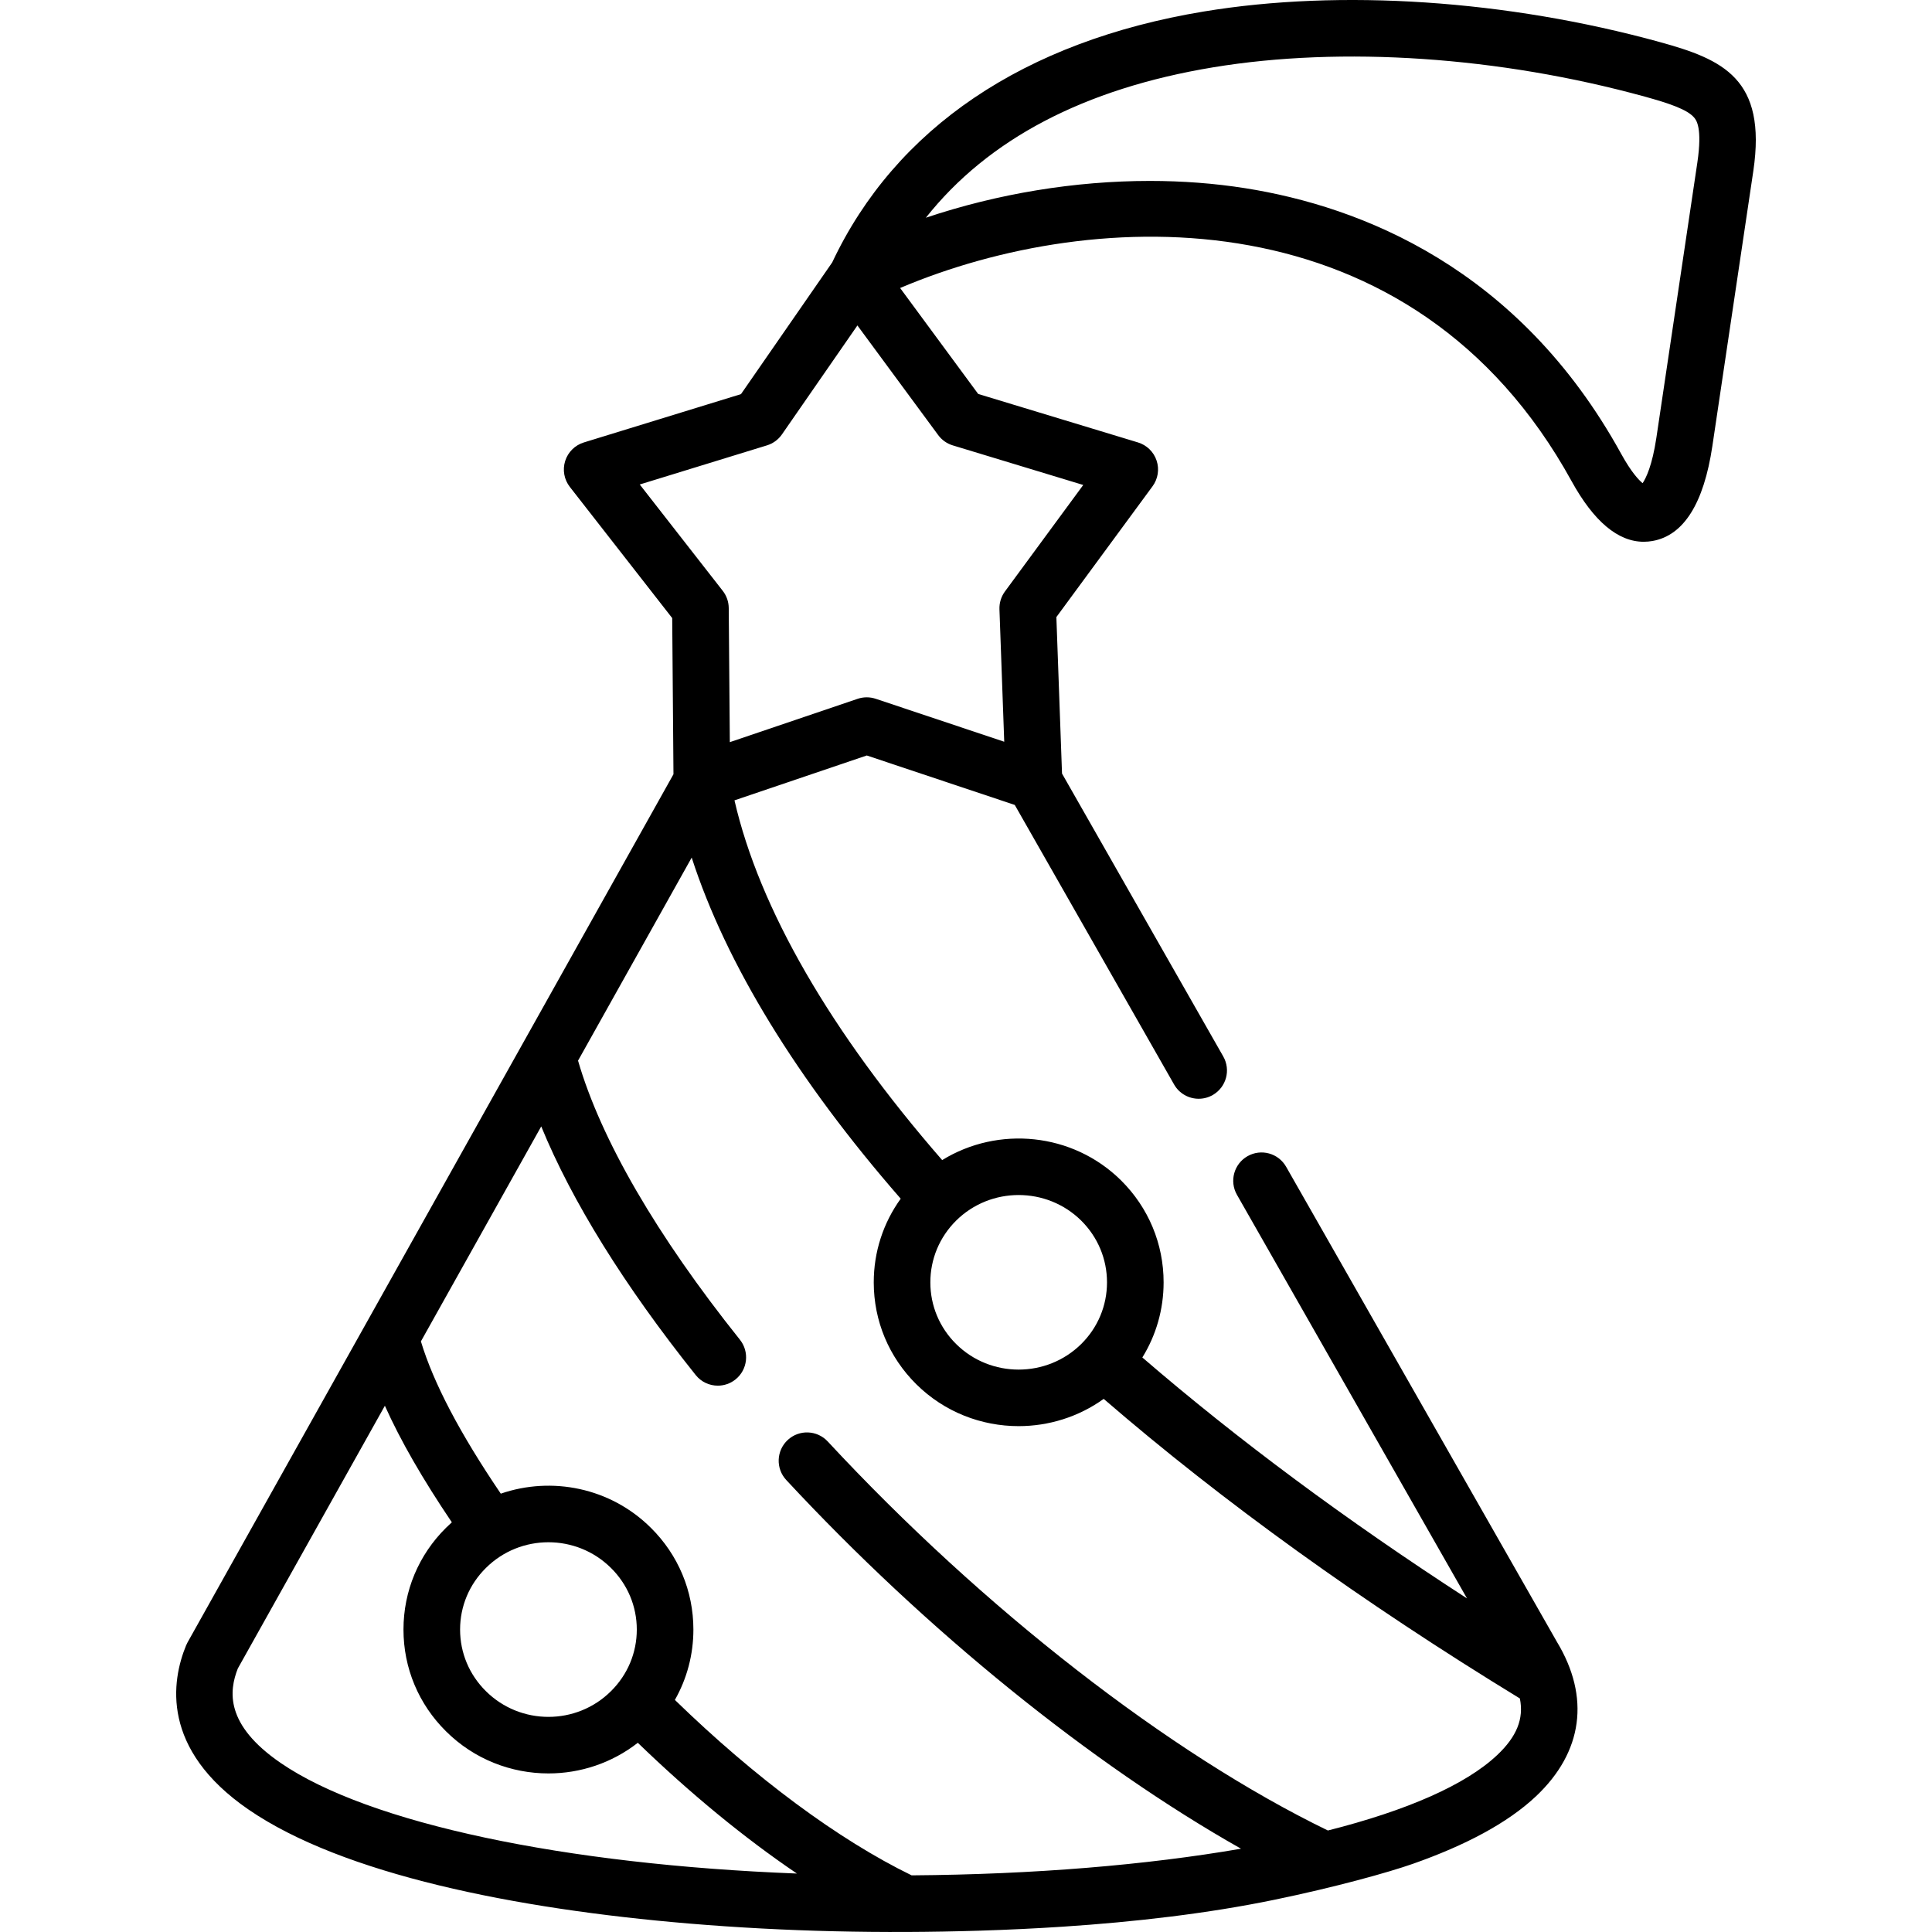 <svg id="Capa_1" enable-background="new 0 0 512 512" height="512" viewBox="0 0 512 512" width="512" xmlns="http://www.w3.org/2000/svg"><g><path d="m439.819 11.132c-40.497-11.141-84.53-14.086-120.808-8.082-47.66 7.889-81.687 30.882-98.471 66.5l-24.172 34.898-41.643 12.806c-2.358.726-4.209 2.564-4.95 4.918-.74 2.354-.276 4.921 1.241 6.866l27.127 34.762.334 41.384-128.774 230.071c-.147.264-.278.536-.394.815-3.841 9.358-6.795 27.454 16.584 43.5 24.92 17.105 70.525 26.317 116.702 30.188 25.58 2.144 51.283 2.689 76.937 1.893 7.387-.229 14.772-.575 22.147-1.061 19.136-1.261 38.35-3.482 55.999-7.122 16.195-3.34 30.276-7.258 36.791-9.551 13.72-4.829 25.038-10.752 32.618-17.917 12.4-11.722 14.358-26.238 5.518-40.883l-71.77-125.916c-2.051-3.599-6.631-4.853-10.23-2.802s-4.854 6.631-2.802 10.23l60.968 106.965c-31.97-20.692-60.8-42.09-86.038-63.851 3.664-5.924 5.631-12.751 5.635-19.884.007-10.207-3.992-19.805-11.272-27.037-12.86-12.718-32.618-14.505-47.412-5.386-29.58-33.977-48.465-66.693-55.041-95.338l35.066-11.89 39.213 13.107 42.22 74.079c1.383 2.427 3.916 3.788 6.523 3.788 1.259 0 2.535-.317 3.707-.985 3.599-2.051 4.854-6.632 2.802-10.23l-42.728-74.967-1.497-41.469 25.488-34.665c1.442-1.961 1.843-4.501 1.074-6.81-.768-2.31-2.609-4.103-4.939-4.81l-42.342-12.846-20.69-28.08c51.683-21.924 135.902-25.22 177.944 51.182 5.878 10.677 12.299 16.069 19.119 16.069.783 0 1.572-.071 2.365-.213 8.231-1.477 13.555-9.934 15.825-25.139l10.862-72.955c3.591-24.375-8.031-29.522-24.836-34.132zm-376.793 431.031 38.97-69.624c4.127 9.202 9.969 19.359 17.747 30.892-.522.465-1.035.943-1.537 1.441-7.275 7.2-11.281 16.78-11.281 26.977 0 10.203 4.011 19.788 11.281 26.977 7.483 7.435 17.311 11.152 27.14 11.151 8.382 0 16.758-2.714 23.68-8.121 13.973 13.514 28.318 25.278 42.165 34.653-61.514-2.378-113.443-13.269-136.81-29.307-14.798-10.156-13.694-19.089-11.355-25.039zm98.878 6.024c-9.134 9.075-23.993 9.073-33.137-.012-4.41-4.362-6.84-10.16-6.84-16.324 0-6.165 2.43-11.962 6.84-16.324.005-.004.009-.008.013-.012 4.565-4.536 10.56-6.803 16.557-6.803 6.001 0 12.006 2.272 16.58 6.816 4.41 4.362 6.84 10.16 6.84 16.324-.001 6.163-2.43 11.96-6.853 16.335zm234.876 16.913c-8.386 7.927-24.029 14.734-44.873 20.001-42.007-20.384-91.361-58.738-132.553-103.098-2.817-3.035-7.564-3.212-10.6-.393-3.035 2.819-3.211 7.565-.393 10.6 37.148 40.004 80.915 75.342 120.522 97.717-25 4.315-54.823 6.824-87.195 7.059-.033 0-.066 0-.099 0-19.392-9.45-41.441-25.789-62.738-46.488 3.196-5.631 4.905-12.006 4.905-18.648 0-10.203-4.011-19.788-11.281-26.977-10.734-10.665-26.298-13.677-39.762-9.039-10.866-16.031-17.833-29.308-21.17-40.354l31.888-56.971c8.093 19.763 22.004 42.202 40.933 65.887 1.481 1.854 3.662 2.818 5.863 2.818 1.642 0 3.295-.537 4.678-1.642 3.235-2.586 3.762-7.305 1.177-10.541-22.109-27.665-36.869-53.143-42.896-73.949l30.12-53.813c9.085 28.109 27.929 58.915 55.39 90.395-4.642 6.436-7.151 14.123-7.146 22.197.007 10.193 4.007 19.769 11.265 26.964 7.476 7.41 17.299 11.115 27.13 11.115 7.921 0 15.844-2.411 22.543-7.223 31.575 27.274 68.635 53.951 110.291 79.39 1.104 5.393-.852 10.129-5.999 14.993zm-110.245-141.623c4.409 4.381 6.835 10.196 6.831 16.375-.003 6.165-2.427 11.96-6.819 16.313-9.159 9.055-24.04 9.059-33.171.006-4.398-4.359-6.822-10.154-6.825-16.319-.004-6.176 2.42-11.989 6.825-16.369 9.132-9.053 24.013-9.048 33.159-.006zm-37.904-208.174c.959 1.302 2.314 2.259 3.86 2.728l34.579 10.492-20.755 28.227c-1.001 1.362-1.513 3.024-1.452 4.714l1.267 35.105-34.062-11.385c-1.555-.519-3.235-.516-4.786.01l-33.872 11.485-.287-35.546c-.014-1.651-.571-3.252-1.587-4.554l-21.996-28.186 33.719-10.369c1.608-.495 3.004-1.516 3.961-2.899l20.002-28.877zm201.185-72.237-10.86 72.941c-1.103 7.386-2.751 10.708-3.648 12.042-1.046-.859-3.018-2.939-5.683-7.781-27.206-49.439-69.169-65.563-99.582-70.384-8.199-1.299-16.697-1.936-25.321-1.936-19.827 0-40.319 3.362-59.358 9.753 16.5-20.836 41.996-34.209 76.096-39.853 34.214-5.664 75.903-2.84 114.385 7.747 6.552 1.797 11.287 3.427 13.099 5.539.555.649 2.244 2.619.872 11.932z"/></g></svg>